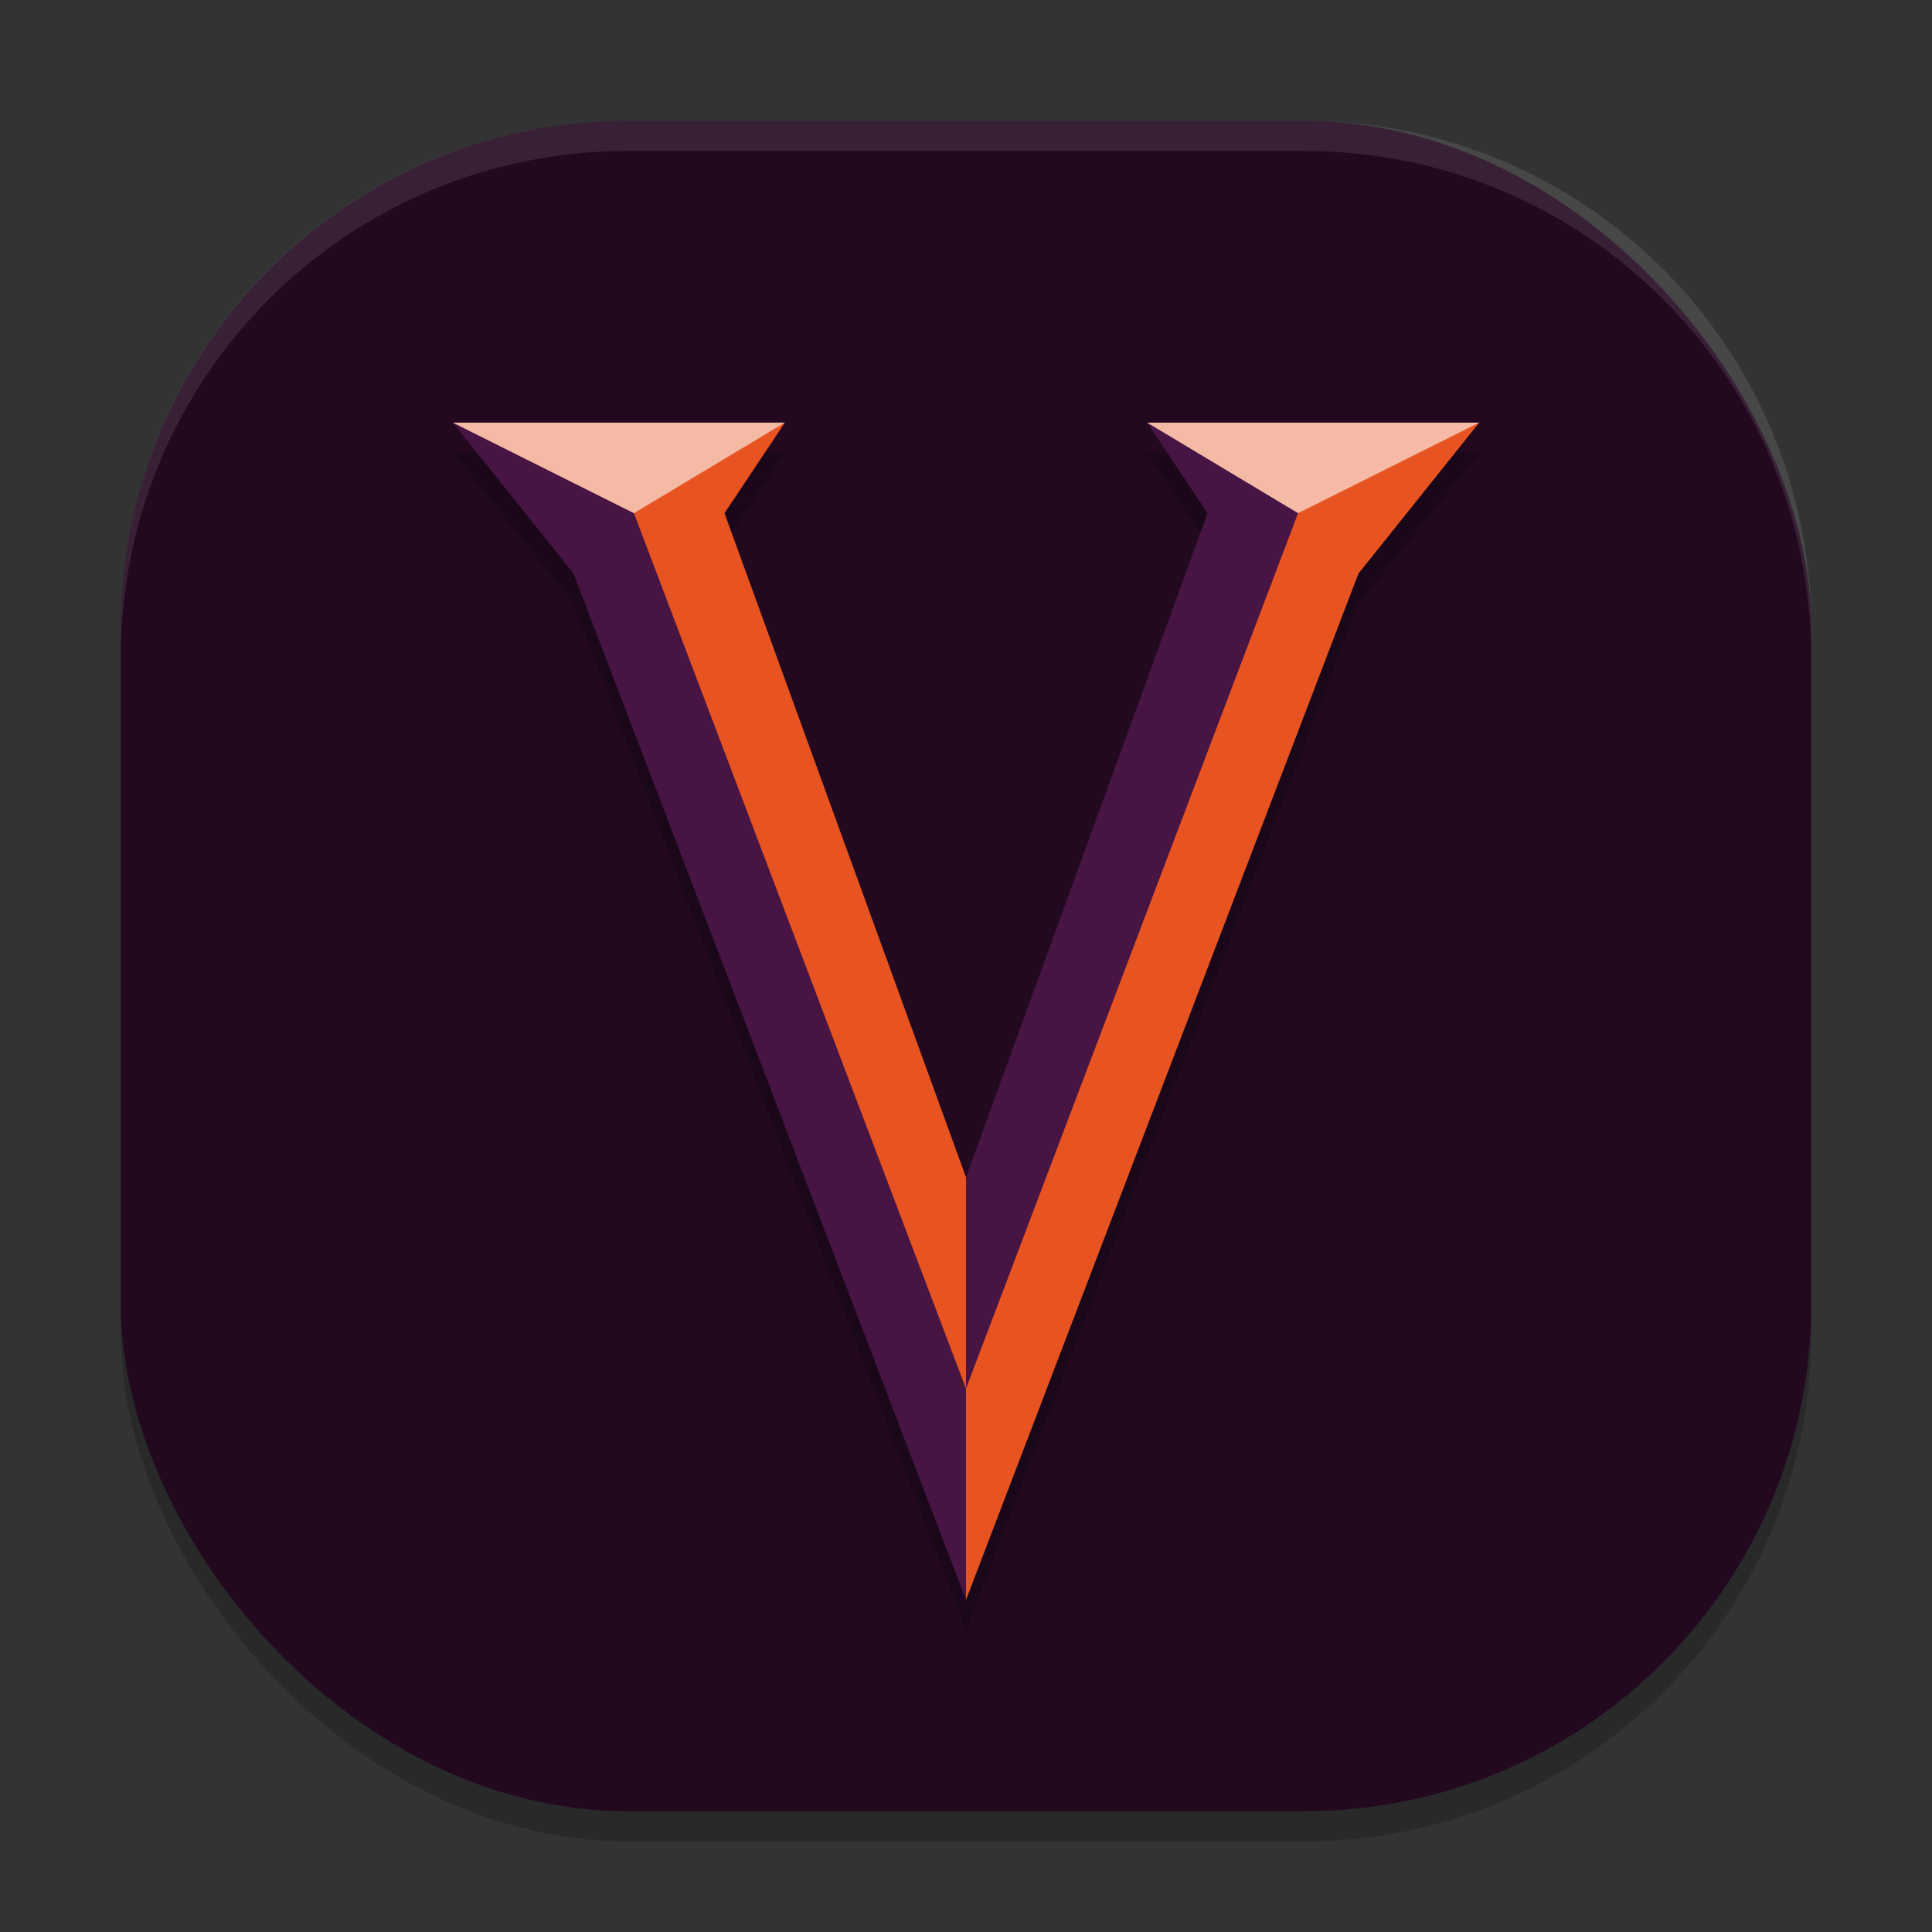 <svg xmlns="http://www.w3.org/2000/svg" width="64" height="64" version="1">
 <rect width="100%" height="100%" fill="#333333" stroke="none"/>
 <rect style="opacity:0.2" width="56" height="56" x="4" y="5" rx="16.8" ry="16.8"/>
 <rect style="fill:#220920" width="56" height="56" x="4" y="4" rx="16.8" ry="16.8"/>
 <path style="opacity:0.1;fill:#ffffff" d="M 20.801 4 C 11.494 4 4 11.494 4 20.801 L 4 21.801 C 4 12.494 11.494 5 20.801 5 L 43.199 5 C 52.506 5 60 12.494 60 21.801 L 60 20.801 C 60 11.494 52.506 4 43.199 4 L 20.801 4 z"/>
 <path style="opacity:0.2" d="M 15 15 L 19 20 L 32 54 L 45 20 L 49 15 L 38 15 L 40 18 L 32 40 L 24 18 L 26 15 L 15 15 z"/>
 <path style="fill:#e85421" d="m 26,14 -2,3 8,22 v 8 L 19.4,16.6 Z"/>
 <path style="fill:#481443" d="m 15,14 4,5 13,34 V 46 L 21,17 19,15 Z"/>
 <path style="fill:#f5baa6" d="m 15,14 6,3 5,-3 z"/>
 <path style="fill:#481443" d="m 38,14 2,3 -8,22 v 8 L 44.6,16.6 Z"/>
 <path style="fill:#e85421" d="M 49,14 45,19 32,53 V 46 L 43,17 45,15 Z"/>
 <path style="fill:#f5baa6" d="m 49,14 -6,3 -5,-3 z"/>
</svg>
